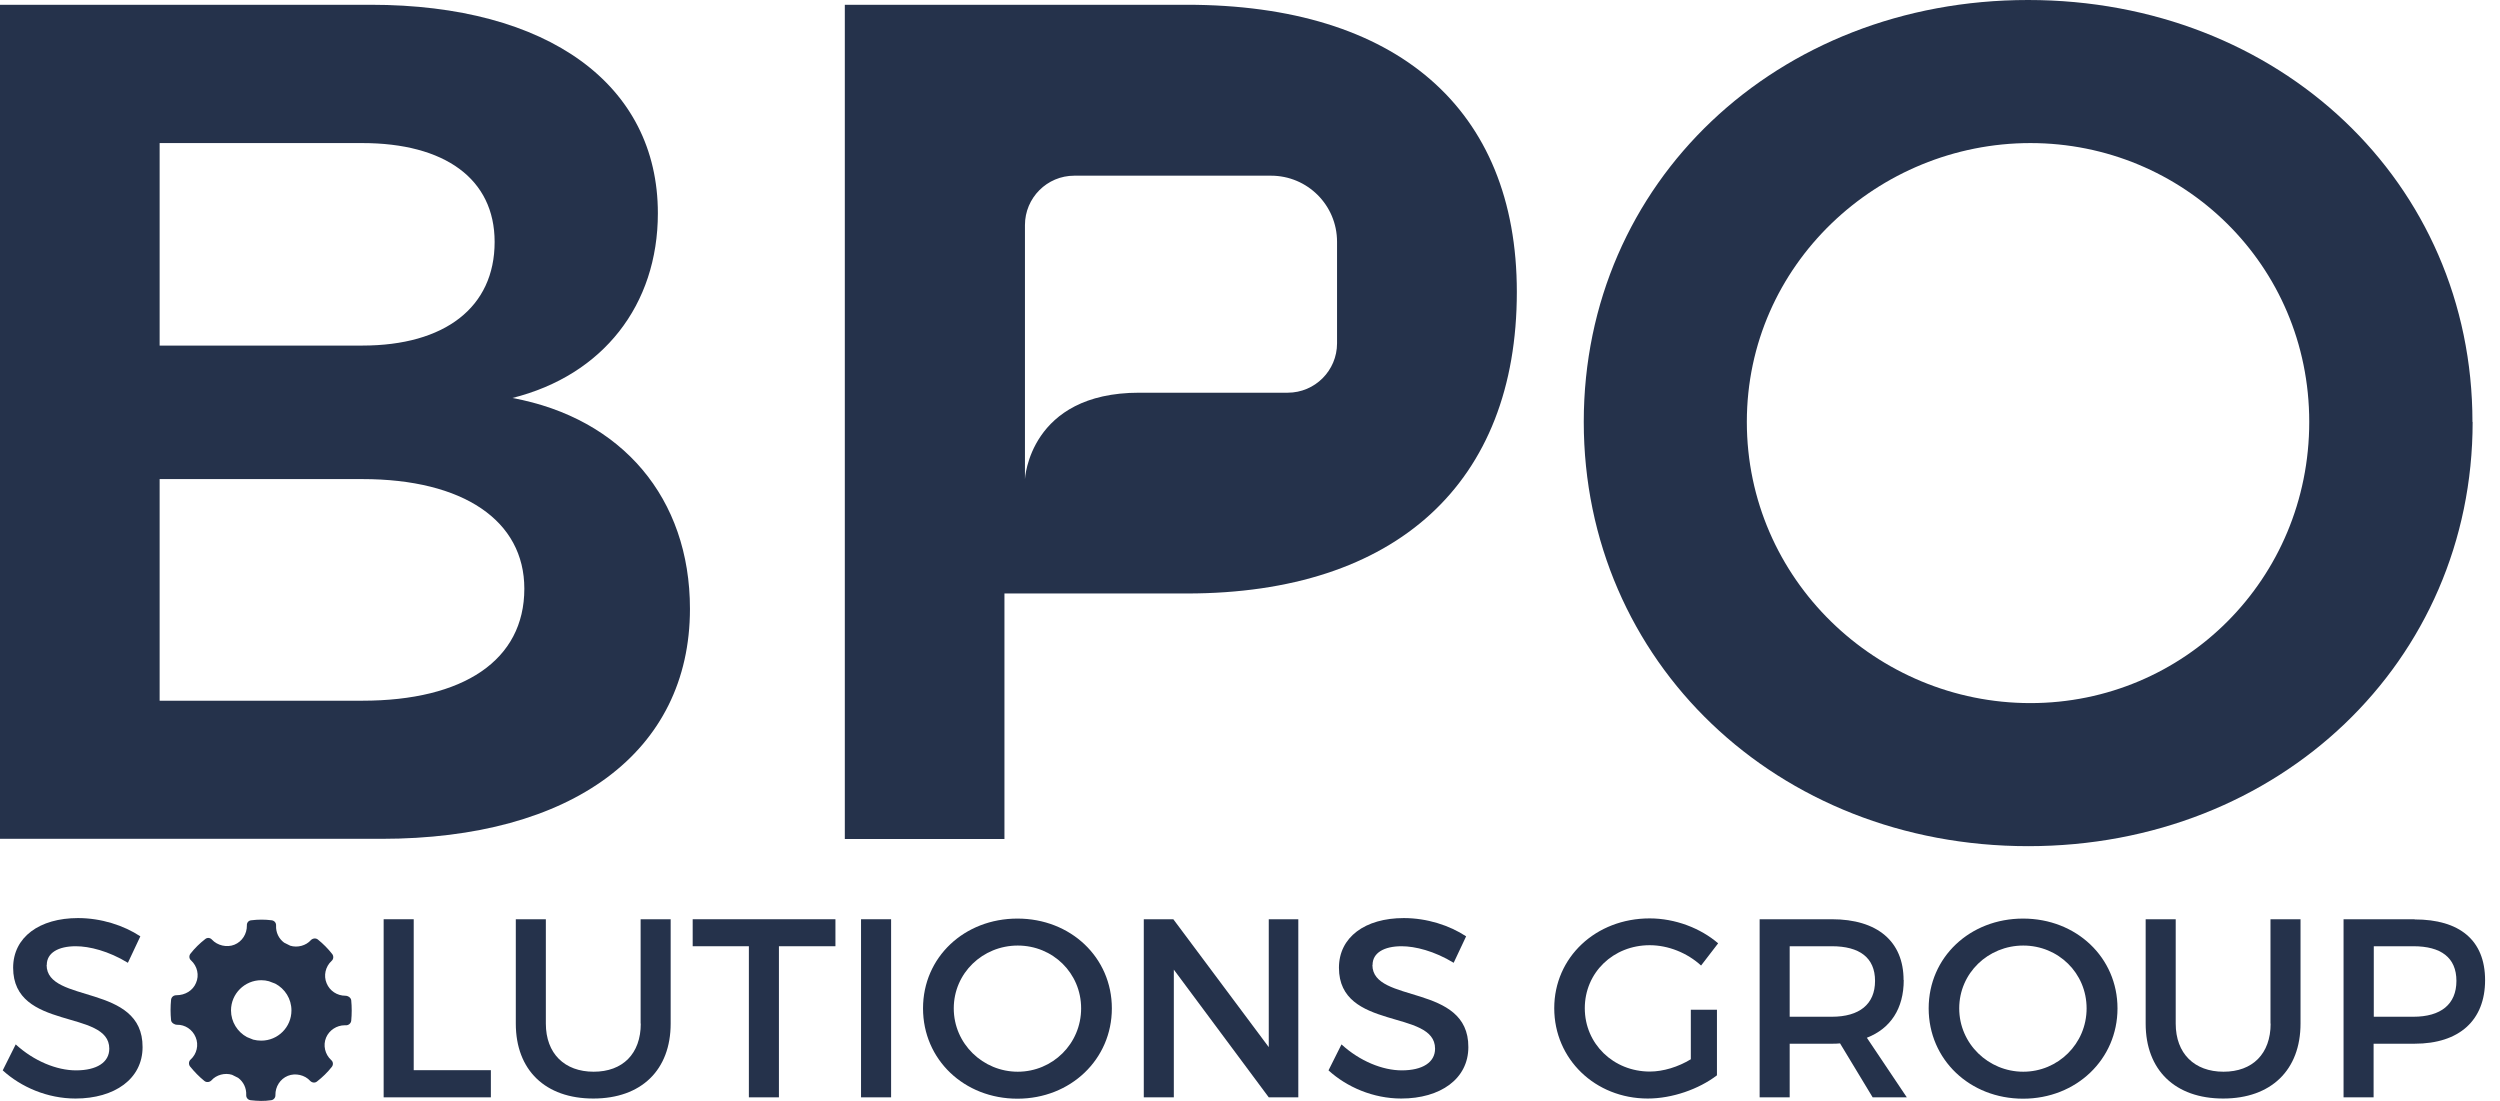 <svg width="109" height="48" viewBox="0 0 109 48" fill="none" xmlns="http://www.w3.org/2000/svg">
<path d="M2.04 42.067C2.04 41.546 2.539 41.256 3.305 41.256C3.894 41.256 4.735 41.464 5.576 41.978L6.119 40.824C5.397 40.348 4.415 40.028 3.402 40.028C1.72 40.028 0.573 40.861 0.573 42.194C0.573 44.956 4.765 43.988 4.765 45.722C4.765 46.318 4.221 46.668 3.313 46.668C2.479 46.668 1.482 46.266 0.685 45.536L0.119 46.668C0.916 47.397 2.07 47.896 3.291 47.896C4.995 47.896 6.216 47.04 6.216 45.655C6.231 42.864 2.033 43.772 2.033 42.075L2.04 42.067Z" fill="#25324B"/>
<path d="M18.038 40.079H16.727V47.844H21.402V46.66H18.038V40.079Z" fill="#25324B"/>
<path d="M27.938 44.628C27.938 45.946 27.149 46.727 25.884 46.727C24.618 46.727 23.799 45.938 23.799 44.628V40.079H22.489V44.628C22.489 46.66 23.777 47.896 25.869 47.896C27.961 47.896 29.241 46.653 29.241 44.628V40.079H27.931V44.628H27.938Z" fill="#25324B"/>
<path d="M30.201 41.256H32.651V47.844H33.961V41.256H36.425V40.079H30.201V41.256Z" fill="#25324B"/>
<path d="M38.852 40.079H37.541V47.844H38.852V40.079Z" fill="#25324B"/>
<path d="M44.36 40.05C42.045 40.05 40.244 41.732 40.244 43.965C40.244 46.199 42.038 47.903 44.36 47.903C46.683 47.903 48.477 46.184 48.477 43.965C48.477 41.747 46.683 40.05 44.36 40.05ZM44.375 46.727C42.856 46.727 41.584 45.506 41.584 43.965C41.584 42.424 42.849 41.226 44.375 41.226C45.901 41.226 47.137 42.424 47.137 43.965C47.137 45.506 45.894 46.727 44.375 46.727Z" fill="#25324B"/>
<path d="M55.318 45.655L51.157 40.079H49.869V47.844H51.179V42.276L55.318 47.844H56.606V40.079H55.318V45.655Z" fill="#25324B"/>
<path d="M59.844 42.067C59.844 41.546 60.343 41.256 61.11 41.256C61.698 41.256 62.539 41.464 63.38 41.978L63.923 40.824C63.201 40.348 62.219 40.028 61.206 40.028C59.517 40.028 58.378 40.861 58.378 42.194C58.378 44.956 62.569 43.988 62.569 45.722C62.569 46.318 62.025 46.668 61.117 46.668C60.283 46.668 59.286 46.266 58.489 45.536L57.923 46.668C58.72 47.397 59.874 47.896 61.095 47.896C62.799 47.896 64.02 47.04 64.02 45.655C64.035 42.864 59.837 43.772 59.837 42.075L59.844 42.067Z" fill="#25324B"/>
<path d="M71.926 41.211C72.737 41.211 73.564 41.546 74.167 42.097L74.911 41.129C74.144 40.467 73.035 40.042 71.926 40.042C69.574 40.042 67.765 41.74 67.765 43.958C67.765 46.176 69.551 47.896 71.844 47.896C72.909 47.896 74.07 47.487 74.859 46.884V44.025H73.72V46.184C73.169 46.519 72.514 46.72 71.933 46.72C70.348 46.72 69.097 45.514 69.097 43.958C69.097 42.402 70.34 41.211 71.926 41.211Z" fill="#25324B"/>
<path d="M82.996 42.73C82.996 41.047 81.856 40.079 79.869 40.079H76.72V47.844H78.03V45.506H79.869C79.988 45.506 80.115 45.506 80.226 45.491L81.648 47.844H83.137L81.395 45.246C82.43 44.844 83.003 43.973 83.003 42.73H82.996ZM79.869 44.33H78.03V41.256H79.869C81.067 41.256 81.752 41.747 81.752 42.767C81.752 43.787 81.067 44.33 79.869 44.33Z" fill="#25324B"/>
<path d="M88.206 40.05C85.891 40.05 84.09 41.732 84.09 43.965C84.09 46.199 85.884 47.903 88.206 47.903C90.529 47.903 92.323 46.184 92.323 43.965C92.323 41.747 90.529 40.05 88.206 40.05ZM88.214 46.727C86.695 46.727 85.422 45.506 85.422 43.965C85.422 42.424 86.688 41.226 88.214 41.226C89.74 41.226 90.976 42.424 90.976 43.965C90.976 45.506 89.732 46.727 88.214 46.727Z" fill="#25324B"/>
<path d="M99 44.628C99 45.946 98.211 46.727 96.946 46.727C95.68 46.727 94.861 45.938 94.861 44.628V40.079H93.551V44.628C93.551 46.66 94.839 47.896 96.931 47.896C99.023 47.896 100.303 46.653 100.303 44.628V40.079H98.993V44.628H99Z" fill="#25324B"/>
<path d="M105.276 40.079H102.179V47.844H103.489V45.506H105.276C107.226 45.506 108.35 44.486 108.35 42.737C108.35 40.988 107.234 40.087 105.276 40.087V40.079ZM105.224 44.33H103.497V41.256H105.224C106.422 41.256 107.1 41.747 107.1 42.767C107.1 43.787 106.422 44.33 105.224 44.33Z" fill="#25324B"/>
<path fill-rule="evenodd" clip-rule="evenodd" d="M15.313 43.608C15.298 43.496 15.171 43.414 15.06 43.414C14.695 43.414 14.375 43.199 14.241 42.871C14.099 42.536 14.189 42.142 14.457 41.896C14.546 41.821 14.553 41.687 14.486 41.598C14.3 41.36 14.092 41.151 13.861 40.965C13.772 40.891 13.638 40.906 13.556 40.988C13.34 41.233 12.968 41.33 12.655 41.233L12.387 41.099C12.156 40.928 12.022 40.653 12.037 40.355C12.045 40.236 11.963 40.139 11.844 40.124C11.553 40.087 11.256 40.087 10.958 40.124C10.839 40.132 10.757 40.228 10.764 40.347C10.772 40.712 10.556 41.055 10.221 41.189C9.893 41.323 9.476 41.226 9.238 40.965C9.164 40.883 9.037 40.868 8.948 40.943C8.71 41.129 8.494 41.337 8.308 41.576C8.233 41.665 8.241 41.799 8.33 41.873C8.605 42.127 8.695 42.521 8.546 42.856C8.412 43.184 8.077 43.392 7.69 43.392C7.563 43.392 7.474 43.474 7.459 43.586C7.429 43.883 7.429 44.189 7.459 44.486C7.474 44.598 7.608 44.68 7.72 44.68C8.062 44.672 8.39 44.881 8.531 45.223C8.672 45.558 8.583 45.953 8.308 46.199C8.226 46.273 8.218 46.407 8.285 46.496C8.472 46.727 8.68 46.943 8.911 47.129C9 47.203 9.134 47.189 9.216 47.107C9.432 46.861 9.804 46.764 10.117 46.861L10.385 46.995C10.615 47.166 10.749 47.442 10.735 47.739C10.727 47.859 10.809 47.955 10.928 47.97C11.077 47.985 11.226 48 11.382 48C11.524 48 11.672 47.993 11.814 47.97C11.926 47.963 12.015 47.859 12.008 47.747C12 47.382 12.216 47.04 12.551 46.906C12.879 46.772 13.295 46.868 13.526 47.129C13.608 47.211 13.735 47.226 13.824 47.151C14.062 46.965 14.278 46.757 14.464 46.519C14.539 46.429 14.531 46.295 14.442 46.221C14.166 45.968 14.077 45.573 14.218 45.238C14.352 44.918 14.68 44.702 15.03 44.702H15.075C15.194 44.71 15.298 44.62 15.313 44.509C15.342 44.211 15.342 43.906 15.313 43.608ZM11.39 45.372C11.271 45.372 11.151 45.357 11.04 45.328L10.764 45.216C10.355 44.993 10.072 44.553 10.072 44.055C10.072 43.325 10.668 42.737 11.39 42.737C11.509 42.737 11.62 42.752 11.725 42.782L12 42.886C12.424 43.109 12.707 43.548 12.707 44.055C12.707 44.784 12.119 45.372 11.39 45.372Z" fill="#25324B"/>
<path fill-rule="evenodd" clip-rule="evenodd" d="M88.43 36.893C99.387 36.893 107.807 28.839 107.807 18.395H107.799C107.799 7.951 99.38 0 88.422 0C77.464 0 69.052 7.951 69.052 18.395C69.052 28.839 77.472 36.893 88.43 36.893ZM88.526 30.655C81.826 30.655 76.162 25.251 76.162 18.395C76.162 11.539 81.879 6.238 88.526 6.238C95.174 6.238 100.683 11.539 100.683 18.395C100.683 25.251 95.226 30.655 88.526 30.655Z" fill="#25324B"/>
<path fill-rule="evenodd" clip-rule="evenodd" d="M28.683 9.298C28.683 13.295 26.293 16.362 22.34 17.352C27.119 18.238 30.082 21.715 30.082 26.546C30.082 32.784 24.938 36.573 16.623 36.573H0V0.208H16.161C23.903 0.208 28.683 3.692 28.683 9.298ZM21.566 10.548C21.566 7.794 19.385 6.238 15.796 6.238H6.96V15.067H15.796C19.385 15.067 21.566 13.407 21.566 10.548ZM22.861 25.668C22.861 22.705 20.211 20.888 15.796 20.888H6.96V30.551H15.796C20.211 30.551 22.861 28.787 22.861 25.668Z" fill="#25324B"/>
<path fill-rule="evenodd" clip-rule="evenodd" d="M66.134 12.73C66.134 21.045 60.886 25.876 51.745 25.876H43.794V36.581H36.834V0.208H51.745C60.886 0.208 66.134 4.727 66.134 12.73ZM56.144 17.122H49.668C44.881 17.122 44.688 20.888 44.688 20.888V9.812C44.688 8.628 45.648 7.66 46.839 7.66H55.415C57.008 7.66 58.295 8.948 58.295 10.541V14.97C58.295 16.154 57.335 17.122 56.144 17.122Z" fill="#25324B"/>
</svg>
